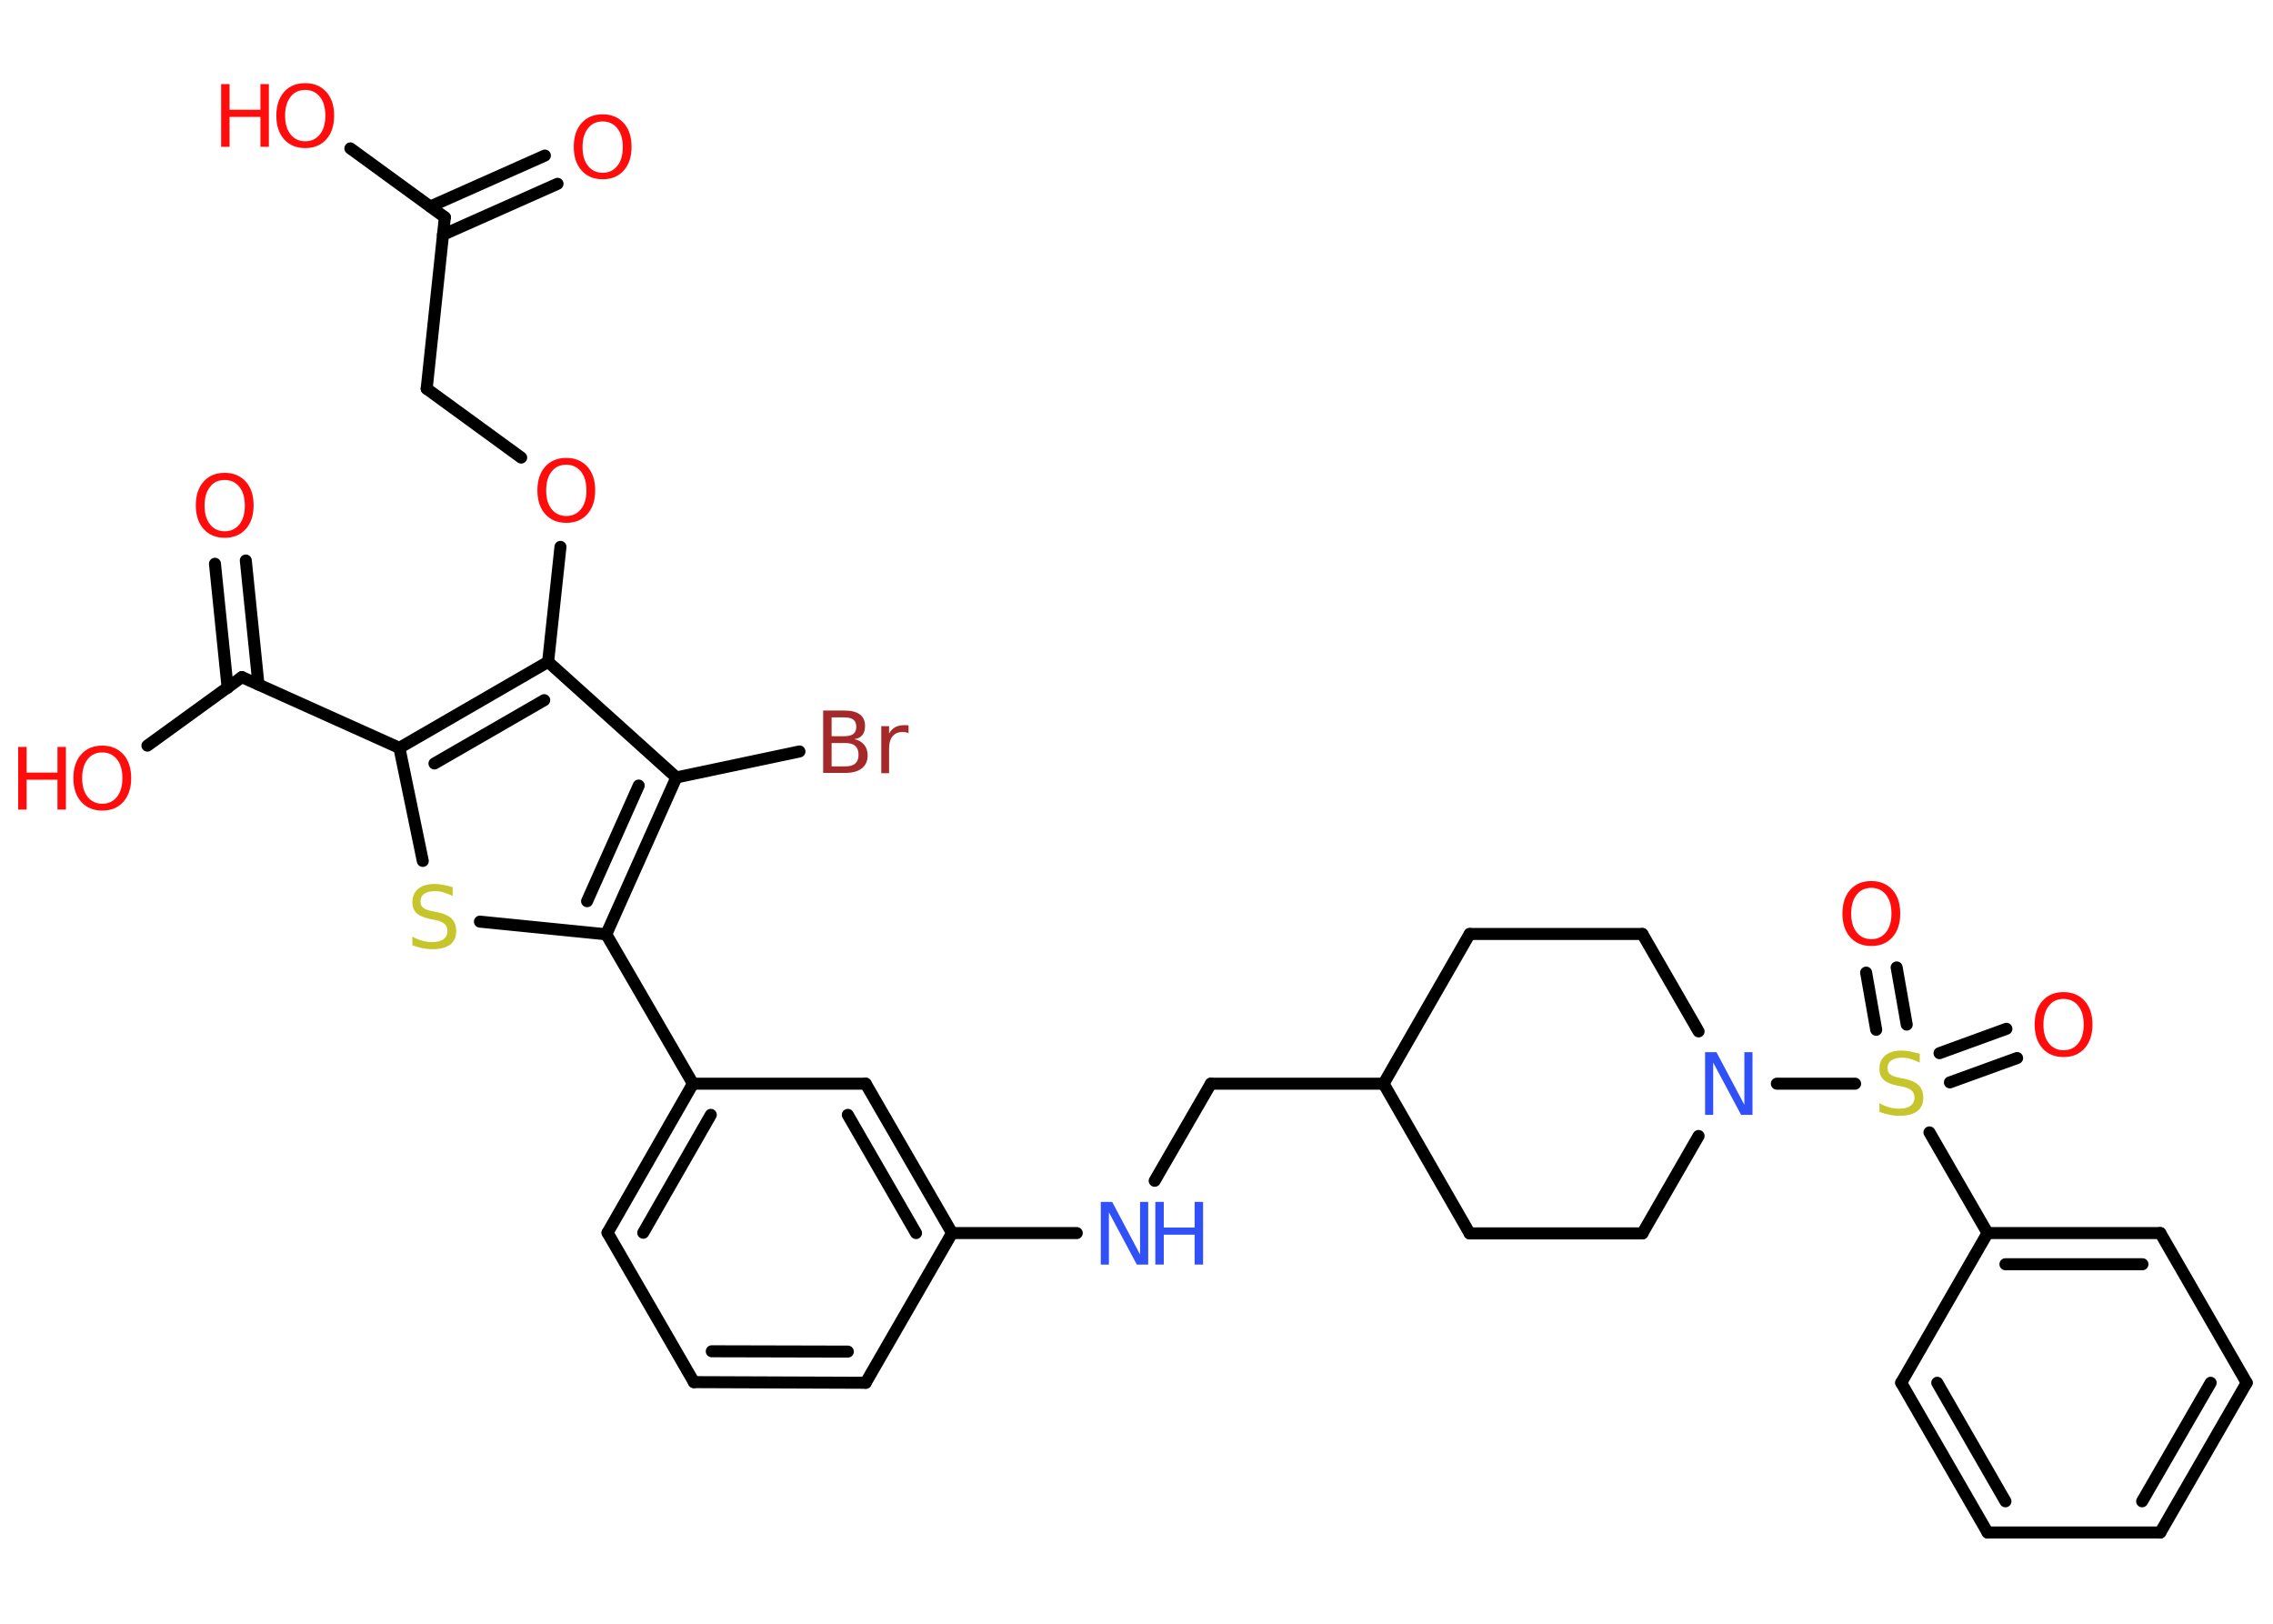 <?xml version='1.0' encoding='UTF-8'?>
<!DOCTYPE svg PUBLIC "-//W3C//DTD SVG 1.1//EN" "http://www.w3.org/Graphics/SVG/1.1/DTD/svg11.dtd">
<svg version='1.2' xmlns='http://www.w3.org/2000/svg' xmlns:xlink='http://www.w3.org/1999/xlink' width='70.0mm' height='50.0mm' viewBox='0 0 70.0 50.0'>
  <desc>Generated by the Chemistry Development Kit (http://github.com/cdk)</desc>
  <g stroke-linecap='round' stroke-linejoin='round' stroke='#000000' stroke-width='.37' fill='#FF0D0D'>
    <rect x='.0' y='.0' width='70.0' height='50.0' fill='#FFFFFF' stroke='none'/>
    <g id='mol1' class='mol'>
      <g id='mol1bnd1' class='bond'>
        <line x1='17.17' y1='5.66' x2='13.64' y2='7.23'/>
        <line x1='16.78' y1='4.79' x2='13.25' y2='6.36'/>
      </g>
      <line id='mol1bnd2' class='bond' x1='13.7' y1='6.69' x2='10.79' y2='4.57'/>
      <line id='mol1bnd3' class='bond' x1='13.7' y1='6.69' x2='13.14' y2='11.97'/>
      <line id='mol1bnd4' class='bond' x1='13.14' y1='11.97' x2='16.05' y2='14.09'/>
      <line id='mol1bnd5' class='bond' x1='17.26' y1='16.84' x2='16.88' y2='20.38'/>
      <g id='mol1bnd6' class='bond'>
        <line x1='16.88' y1='20.38' x2='12.3' y2='23.03'/>
        <line x1='16.76' y1='21.56' x2='13.38' y2='23.51'/>
      </g>
      <line id='mol1bnd7' class='bond' x1='12.3' y1='23.03' x2='7.45' y2='20.85'/>
      <g id='mol1bnd8' class='bond'>
        <line x1='7.01' y1='21.18' x2='6.62' y2='17.36'/>
        <line x1='7.96' y1='21.08' x2='7.57' y2='17.26'/>
      </g>
      <line id='mol1bnd9' class='bond' x1='7.45' y1='20.85' x2='4.54' y2='22.96'/>
      <line id='mol1bnd10' class='bond' x1='12.3' y1='23.03' x2='13.02' y2='26.51'/>
      <line id='mol1bnd11' class='bond' x1='14.78' y1='28.38' x2='18.67' y2='28.77'/>
      <line id='mol1bnd12' class='bond' x1='18.67' y1='28.77' x2='21.34' y2='33.37'/>
      <g id='mol1bnd13' class='bond'>
        <line x1='21.34' y1='33.37' x2='18.71' y2='37.96'/>
        <line x1='21.89' y1='34.33' x2='19.81' y2='37.96'/>
      </g>
      <line id='mol1bnd14' class='bond' x1='18.71' y1='37.96' x2='21.37' y2='42.56'/>
      <g id='mol1bnd15' class='bond'>
        <line x1='21.37' y1='42.56' x2='26.66' y2='42.58'/>
        <line x1='21.92' y1='41.61' x2='26.11' y2='41.62'/>
      </g>
      <line id='mol1bnd16' class='bond' x1='26.66' y1='42.58' x2='29.32' y2='37.97'/>
      <line id='mol1bnd17' class='bond' x1='29.32' y1='37.97' x2='33.16' y2='37.97'/>
      <line id='mol1bnd18' class='bond' x1='35.56' y1='36.36' x2='37.29' y2='33.37'/>
      <line id='mol1bnd19' class='bond' x1='37.29' y1='33.37' x2='42.61' y2='33.37'/>
      <line id='mol1bnd20' class='bond' x1='42.61' y1='33.37' x2='45.26' y2='37.98'/>
      <line id='mol1bnd21' class='bond' x1='45.26' y1='37.98' x2='50.58' y2='37.98'/>
      <line id='mol1bnd22' class='bond' x1='50.58' y1='37.98' x2='52.31' y2='34.98'/>
      <line id='mol1bnd23' class='bond' x1='54.72' y1='33.37' x2='57.13' y2='33.37'/>
      <g id='mol1bnd24' class='bond'>
        <line x1='59.73' y1='32.43' x2='61.79' y2='31.68'/>
        <line x1='60.05' y1='33.33' x2='62.12' y2='32.58'/>
      </g>
      <g id='mol1bnd25' class='bond'>
        <line x1='57.78' y1='31.71' x2='57.47' y2='29.95'/>
        <line x1='58.72' y1='31.55' x2='58.41' y2='29.79'/>
      </g>
      <line id='mol1bnd26' class='bond' x1='59.42' y1='34.87' x2='61.21' y2='37.97'/>
      <g id='mol1bnd27' class='bond'>
        <line x1='66.53' y1='37.97' x2='61.21' y2='37.97'/>
        <line x1='65.98' y1='38.93' x2='61.76' y2='38.93'/>
      </g>
      <line id='mol1bnd28' class='bond' x1='66.53' y1='37.97' x2='69.19' y2='42.58'/>
      <g id='mol1bnd29' class='bond'>
        <line x1='66.53' y1='47.19' x2='69.19' y2='42.58'/>
        <line x1='65.97' y1='46.23' x2='68.08' y2='42.58'/>
      </g>
      <line id='mol1bnd30' class='bond' x1='66.53' y1='47.19' x2='61.21' y2='47.19'/>
      <g id='mol1bnd31' class='bond'>
        <line x1='58.55' y1='42.58' x2='61.21' y2='47.19'/>
        <line x1='59.66' y1='42.58' x2='61.76' y2='46.23'/>
      </g>
      <line id='mol1bnd32' class='bond' x1='61.21' y1='37.97' x2='58.55' y2='42.58'/>
      <line id='mol1bnd33' class='bond' x1='52.31' y1='31.76' x2='50.58' y2='28.76'/>
      <line id='mol1bnd34' class='bond' x1='50.58' y1='28.76' x2='45.26' y2='28.76'/>
      <line id='mol1bnd35' class='bond' x1='42.61' y1='33.37' x2='45.26' y2='28.76'/>
      <g id='mol1bnd36' class='bond'>
        <line x1='29.32' y1='37.97' x2='26.66' y2='33.37'/>
        <line x1='28.21' y1='37.97' x2='26.11' y2='34.33'/>
      </g>
      <line id='mol1bnd37' class='bond' x1='21.34' y1='33.37' x2='26.66' y2='33.37'/>
      <g id='mol1bnd38' class='bond'>
        <line x1='18.67' y1='28.77' x2='20.83' y2='23.94'/>
        <line x1='18.08' y1='27.75' x2='19.67' y2='24.19'/>
      </g>
      <line id='mol1bnd39' class='bond' x1='16.88' y1='20.38' x2='20.83' y2='23.94'/>
      <line id='mol1bnd40' class='bond' x1='20.83' y1='23.94' x2='24.62' y2='23.14'/>
      <path id='mol1atm1' class='atom' d='M18.56 3.74q-.29 .0 -.45 .21q-.17 .21 -.17 .58q.0 .37 .17 .58q.17 .21 .45 .21q.28 .0 .45 -.21q.17 -.21 .17 -.58q.0 -.37 -.17 -.58q-.17 -.21 -.45 -.21zM18.56 3.52q.4 .0 .65 .27q.24 .27 .24 .73q.0 .46 -.24 .73q-.24 .27 -.65 .27q-.41 .0 -.65 -.27q-.24 -.27 -.24 -.73q.0 -.46 .24 -.73q.24 -.27 .65 -.27z' stroke='none'/>
      <g id='mol1atm3' class='atom'>
        <path d='M9.4 2.77q-.29 .0 -.45 .21q-.17 .21 -.17 .58q.0 .37 .17 .58q.17 .21 .45 .21q.28 .0 .45 -.21q.17 -.21 .17 -.58q.0 -.37 -.17 -.58q-.17 -.21 -.45 -.21zM9.4 2.56q.4 .0 .65 .27q.24 .27 .24 .73q.0 .46 -.24 .73q-.24 .27 -.65 .27q-.41 .0 -.65 -.27q-.24 -.27 -.24 -.73q.0 -.46 .24 -.73q.24 -.27 .65 -.27z' stroke='none'/>
        <path d='M6.81 2.59h.26v.79h.95v-.79h.26v1.93h-.26v-.92h-.95v.92h-.26v-1.93z' stroke='none'/>
      </g>
      <path id='mol1atm5' class='atom' d='M17.44 14.31q-.29 .0 -.45 .21q-.17 .21 -.17 .58q.0 .37 .17 .58q.17 .21 .45 .21q.28 .0 .45 -.21q.17 -.21 .17 -.58q.0 -.37 -.17 -.58q-.17 -.21 -.45 -.21zM17.44 14.1q.4 .0 .65 .27q.24 .27 .24 .73q.0 .46 -.24 .73q-.24 .27 -.65 .27q-.41 .0 -.65 -.27q-.24 -.27 -.24 -.73q.0 -.46 .24 -.73q.24 -.27 .65 -.27z' stroke='none'/>
      <path id='mol1atm9' class='atom' d='M6.92 14.78q-.29 .0 -.45 .21q-.17 .21 -.17 .58q.0 .37 .17 .58q.17 .21 .45 .21q.28 .0 .45 -.21q.17 -.21 .17 -.58q.0 -.37 -.17 -.58q-.17 -.21 -.45 -.21zM6.92 14.56q.4 .0 .65 .27q.24 .27 .24 .73q.0 .46 -.24 .73q-.24 .27 -.65 .27q-.41 .0 -.65 -.27q-.24 -.27 -.24 -.73q.0 -.46 .24 -.73q.24 -.27 .65 -.27z' stroke='none'/>
      <g id='mol1atm10' class='atom'>
        <path d='M3.15 23.17q-.29 .0 -.45 .21q-.17 .21 -.17 .58q.0 .37 .17 .58q.17 .21 .45 .21q.28 .0 .45 -.21q.17 -.21 .17 -.58q.0 -.37 -.17 -.58q-.17 -.21 -.45 -.21zM3.15 22.96q.4 .0 .65 .27q.24 .27 .24 .73q.0 .46 -.24 .73q-.24 .27 -.65 .27q-.41 .0 -.65 -.27q-.24 -.27 -.24 -.73q.0 -.46 .24 -.73q.24 -.27 .65 -.27z' stroke='none'/>
        <path d='M.56 23.0h.26v.79h.95v-.79h.26v1.93h-.26v-.92h-.95v.92h-.26v-1.93z' stroke='none'/>
      </g>
      <path id='mol1atm11' class='atom' d='M13.94 27.34v.25q-.15 -.07 -.28 -.11q-.13 -.04 -.26 -.04q-.21 .0 -.33 .08q-.12 .08 -.12 .24q.0 .13 .08 .19q.08 .07 .29 .11l.16 .03q.29 .06 .43 .2q.14 .14 .14 .38q.0 .28 -.19 .42q-.19 .14 -.55 .14q-.14 .0 -.29 -.03q-.15 -.03 -.32 -.09v-.27q.16 .09 .31 .13q.15 .04 .3 .04q.23 .0 .35 -.09q.12 -.09 .12 -.25q.0 -.14 -.09 -.22q-.09 -.08 -.28 -.12l-.16 -.03q-.29 -.06 -.42 -.18q-.13 -.12 -.13 -.34q.0 -.26 .18 -.41q.18 -.15 .5 -.15q.13 .0 .28 .03q.14 .03 .29 .07z' stroke='none' fill='#C6C62C'/>
      <g id='mol1atm18' class='atom'>
        <path d='M33.9 37.01h.35l.86 1.62v-1.62h.25v1.93h-.35l-.86 -1.61v1.61h-.25v-1.93z' stroke='none' fill='#3050F8'/>
        <path d='M35.58 37.01h.26v.79h.95v-.79h.26v1.93h-.26v-.92h-.95v.92h-.26v-1.93z' stroke='none' fill='#3050F8'/>
      </g>
      <path id='mol1atm23' class='atom' d='M52.51 32.4h.35l.86 1.62v-1.62h.25v1.93h-.35l-.86 -1.61v1.61h-.25v-1.93z' stroke='none' fill='#3050F8'/>
      <path id='mol1atm24' class='atom' d='M59.12 32.47v.25q-.15 -.07 -.28 -.11q-.13 -.04 -.26 -.04q-.21 .0 -.33 .08q-.12 .08 -.12 .24q.0 .13 .08 .19q.08 .07 .29 .11l.16 .03q.29 .06 .43 .2q.14 .14 .14 .38q.0 .28 -.19 .42q-.19 .14 -.55 .14q-.14 .0 -.29 -.03q-.15 -.03 -.32 -.09v-.27q.16 .09 .31 .13q.15 .04 .3 .04q.23 .0 .35 -.09q.12 -.09 .12 -.25q.0 -.14 -.09 -.22q-.09 -.08 -.28 -.12l-.16 -.03q-.29 -.06 -.42 -.18q-.13 -.12 -.13 -.34q.0 -.26 .18 -.41q.18 -.15 .5 -.15q.13 .0 .28 .03q.14 .03 .29 .07z' stroke='none' fill='#C6C62C'/>
      <path id='mol1atm25' class='atom' d='M63.55 30.76q-.29 .0 -.45 .21q-.17 .21 -.17 .58q.0 .37 .17 .58q.17 .21 .45 .21q.28 .0 .45 -.21q.17 -.21 .17 -.58q.0 -.37 -.17 -.58q-.17 -.21 -.45 -.21zM63.55 30.55q.4 .0 .65 .27q.24 .27 .24 .73q.0 .46 -.24 .73q-.24 .27 -.65 .27q-.41 .0 -.65 -.27q-.24 -.27 -.24 -.73q.0 -.46 .24 -.73q.24 -.27 .65 -.27z' stroke='none'/>
      <path id='mol1atm26' class='atom' d='M57.63 27.34q-.29 .0 -.45 .21q-.17 .21 -.17 .58q.0 .37 .17 .58q.17 .21 .45 .21q.28 .0 .45 -.21q.17 -.21 .17 -.58q.0 -.37 -.17 -.58q-.17 -.21 -.45 -.21zM57.63 27.13q.4 .0 .65 .27q.24 .27 .24 .73q.0 .46 -.24 .73q-.24 .27 -.65 .27q-.41 .0 -.65 -.27q-.24 -.27 -.24 -.73q.0 -.46 .24 -.73q.24 -.27 .65 -.27z' stroke='none'/>
      <path id='mol1atm37' class='atom' d='M25.61 22.89v.71h.42q.21 .0 .31 -.09q.1 -.09 .1 -.27q.0 -.18 -.1 -.27q-.1 -.09 -.31 -.09h-.42zM25.61 22.09v.58h.39q.19 .0 .28 -.07q.09 -.07 .09 -.22q.0 -.15 -.09 -.22q-.09 -.07 -.28 -.07h-.39zM25.35 21.88h.67q.3 .0 .46 .12q.16 .12 .16 .35q.0 .18 -.08 .28q-.08 .11 -.25 .13q.19 .04 .3 .17q.11 .13 .11 .33q.0 .26 -.18 .4q-.18 .14 -.5 .14h-.69v-1.93zM27.99 22.58q-.04 -.02 -.09 -.03q-.05 -.01 -.1 -.01q-.2 .0 -.31 .13q-.11 .13 -.11 .38v.76h-.24v-1.45h.24v.23q.07 -.13 .19 -.2q.12 -.06 .29 -.06q.03 .0 .05 .0q.03 .0 .07 .01v.25z' stroke='none' fill='#A62929'/>
    </g>
  </g>
</svg>
